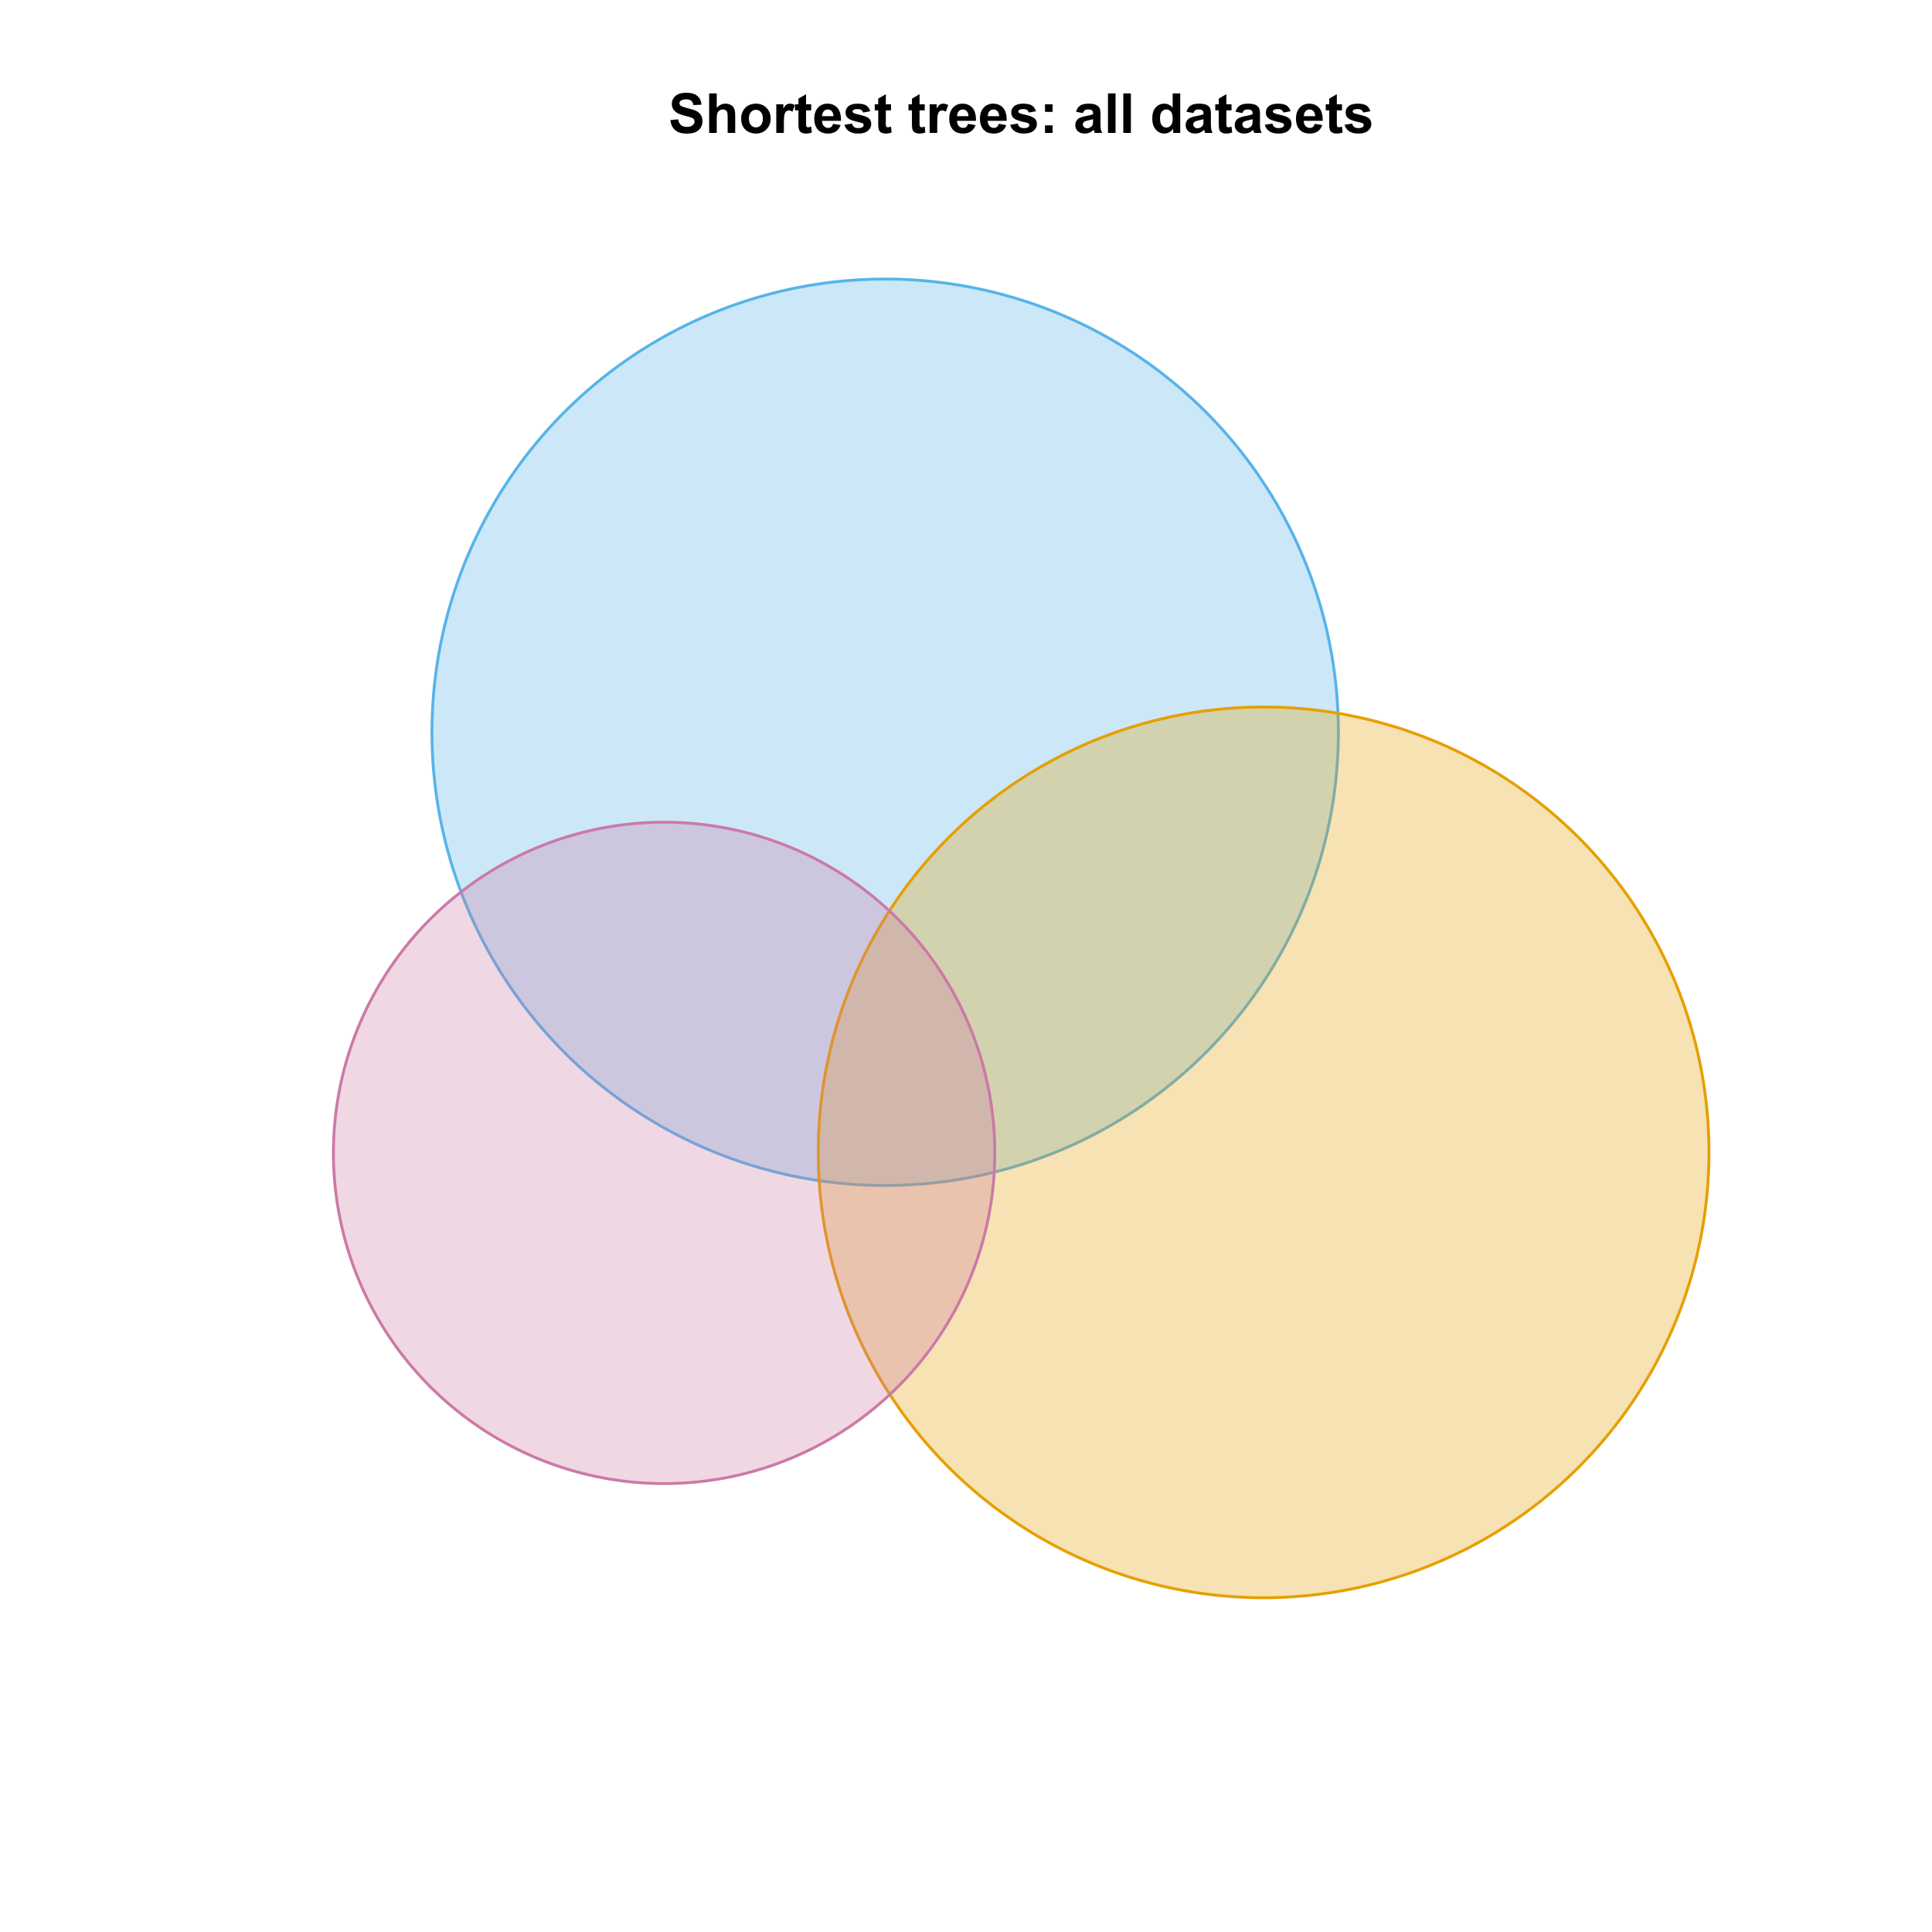<?xml version="1.0" encoding="UTF-8"?>
<svg xmlns="http://www.w3.org/2000/svg" xmlns:xlink="http://www.w3.org/1999/xlink" width="504pt" height="504pt" viewBox="0 0 504 504" version="1.1">
<defs>
<g>
<symbol overflow="visible" id="glyph0-0">
<path style="stroke:none;" d="M 0.52 -3.355 L 2.547 -3.551 C 2.664 -2.871 2.91 -2.371 3.285 -2.051 C 3.656 -1.73 4.16 -1.57 4.797 -1.574 C 5.465 -1.57 5.969 -1.711 6.309 -2 C 6.648 -2.281 6.82 -2.613 6.82 -2.996 C 6.82 -3.234 6.746 -3.441 6.605 -3.617 C 6.457 -3.785 6.207 -3.934 5.855 -4.062 C 5.609 -4.145 5.055 -4.297 4.191 -4.516 C 3.07 -4.789 2.289 -5.129 1.844 -5.535 C 1.207 -6.098 0.891 -6.789 0.895 -7.609 C 0.891 -8.129 1.039 -8.617 1.34 -9.078 C 1.633 -9.531 2.062 -9.883 2.625 -10.125 C 3.184 -10.363 3.859 -10.48 4.656 -10.484 C 5.945 -10.48 6.918 -10.199 7.574 -9.633 C 8.227 -9.062 8.57 -8.305 8.605 -7.363 L 6.523 -7.27 C 6.43 -7.797 6.238 -8.18 5.949 -8.414 C 5.652 -8.645 5.215 -8.758 4.633 -8.762 C 4.027 -8.758 3.555 -8.633 3.215 -8.387 C 2.992 -8.223 2.883 -8.012 2.883 -7.75 C 2.883 -7.504 2.984 -7.293 3.191 -7.121 C 3.453 -6.898 4.09 -6.672 5.105 -6.434 C 6.113 -6.191 6.863 -5.941 7.352 -5.691 C 7.832 -5.434 8.211 -5.086 8.488 -4.645 C 8.762 -4.199 8.898 -3.652 8.902 -3.004 C 8.898 -2.41 8.734 -1.855 8.41 -1.344 C 8.078 -0.824 7.613 -0.441 7.016 -0.191 C 6.414 0.059 5.668 0.18 4.773 0.184 C 3.469 0.18 2.469 -0.117 1.77 -0.719 C 1.07 -1.32 0.652 -2.199 0.52 -3.355 Z M 0.52 -3.355 "/>
</symbol>
<symbol overflow="visible" id="glyph0-1">
<path style="stroke:none;" d="M 3.004 -10.309 L 3.004 -6.52 C 3.637 -7.262 4.398 -7.633 5.289 -7.637 C 5.738 -7.633 6.148 -7.551 6.516 -7.383 C 6.883 -7.211 7.156 -6.992 7.344 -6.734 C 7.523 -6.469 7.652 -6.18 7.723 -5.863 C 7.789 -5.543 7.82 -5.047 7.824 -4.379 L 7.824 0 L 5.852 0 L 5.852 -3.945 C 5.848 -4.723 5.809 -5.219 5.738 -5.434 C 5.66 -5.641 5.527 -5.809 5.34 -5.938 C 5.145 -6.059 4.906 -6.121 4.625 -6.125 C 4.293 -6.121 4 -6.043 3.746 -5.883 C 3.484 -5.723 3.297 -5.48 3.18 -5.164 C 3.059 -4.84 3 -4.367 3.004 -3.742 L 3.004 0 L 1.027 0 L 1.027 -10.309 Z M 3.004 -10.309 "/>
</symbol>
<symbol overflow="visible" id="glyph0-2">
<path style="stroke:none;" d="M 0.578 -3.84 C 0.574 -4.492 0.734 -5.129 1.062 -5.742 C 1.383 -6.355 1.84 -6.824 2.434 -7.148 C 3.023 -7.473 3.688 -7.633 4.422 -7.637 C 5.551 -7.633 6.477 -7.266 7.199 -6.535 C 7.918 -5.797 8.277 -4.871 8.281 -3.754 C 8.277 -2.621 7.914 -1.684 7.188 -0.945 C 6.457 -0.203 5.539 0.164 4.438 0.168 C 3.75 0.164 3.098 0.012 2.477 -0.293 C 1.855 -0.602 1.383 -1.055 1.062 -1.652 C 0.734 -2.25 0.574 -2.977 0.578 -3.84 Z M 2.602 -3.734 C 2.602 -2.988 2.777 -2.422 3.129 -2.031 C 3.48 -1.637 3.914 -1.441 4.43 -1.441 C 4.945 -1.441 5.375 -1.637 5.727 -2.031 C 6.07 -2.422 6.246 -2.992 6.25 -3.746 C 6.246 -4.473 6.07 -5.035 5.727 -5.434 C 5.375 -5.824 4.945 -6.023 4.43 -6.027 C 3.914 -6.023 3.48 -5.824 3.129 -5.434 C 2.777 -5.035 2.602 -4.469 2.602 -3.734 Z M 2.602 -3.734 "/>
</symbol>
<symbol overflow="visible" id="glyph0-3">
<path style="stroke:none;" d="M 2.926 0 L 0.949 0 L 0.949 -7.469 L 2.785 -7.469 L 2.785 -6.406 C 3.094 -6.902 3.375 -7.234 3.629 -7.395 C 3.879 -7.555 4.164 -7.633 4.484 -7.637 C 4.93 -7.633 5.363 -7.508 5.785 -7.262 L 5.176 -5.539 C 4.84 -5.75 4.531 -5.859 4.246 -5.863 C 3.969 -5.859 3.734 -5.781 3.543 -5.633 C 3.348 -5.477 3.195 -5.203 3.09 -4.809 C 2.977 -4.406 2.922 -3.57 2.926 -2.305 Z M 2.926 0 "/>
</symbol>
<symbol overflow="visible" id="glyph0-4">
<path style="stroke:none;" d="M 4.457 -7.469 L 4.457 -5.891 L 3.109 -5.891 L 3.109 -2.883 C 3.105 -2.273 3.117 -1.918 3.145 -1.816 C 3.168 -1.715 3.227 -1.629 3.32 -1.566 C 3.41 -1.496 3.523 -1.465 3.656 -1.469 C 3.836 -1.465 4.098 -1.527 4.449 -1.66 L 4.621 -0.125 C 4.156 0.07 3.637 0.164 3.059 0.168 C 2.699 0.164 2.375 0.105 2.094 -0.012 C 1.805 -0.129 1.598 -0.281 1.465 -0.473 C 1.332 -0.66 1.238 -0.918 1.188 -1.246 C 1.145 -1.473 1.125 -1.938 1.125 -2.637 L 1.125 -5.891 L 0.219 -5.891 L 0.219 -7.469 L 1.125 -7.469 L 1.125 -8.949 L 3.109 -10.105 L 3.109 -7.469 Z M 4.457 -7.469 "/>
</symbol>
<symbol overflow="visible" id="glyph0-5">
<path style="stroke:none;" d="M 5.359 -2.375 L 7.328 -2.047 C 7.07 -1.32 6.668 -0.773 6.125 -0.398 C 5.578 -0.023 4.898 0.164 4.078 0.168 C 2.777 0.164 1.816 -0.258 1.195 -1.105 C 0.703 -1.781 0.457 -2.637 0.457 -3.676 C 0.457 -4.91 0.777 -5.883 1.426 -6.586 C 2.07 -7.285 2.891 -7.633 3.883 -7.637 C 4.988 -7.633 5.863 -7.266 6.508 -6.535 C 7.148 -5.797 7.457 -4.676 7.434 -3.164 L 2.48 -3.164 C 2.492 -2.578 2.652 -2.121 2.961 -1.797 C 3.262 -1.469 3.641 -1.305 4.098 -1.309 C 4.402 -1.305 4.664 -1.391 4.879 -1.559 C 5.086 -1.727 5.246 -1.996 5.359 -2.375 Z M 5.469 -4.375 C 5.453 -4.941 5.309 -5.375 5.027 -5.676 C 4.746 -5.973 4.402 -6.121 4 -6.125 C 3.566 -6.121 3.211 -5.965 2.934 -5.652 C 2.648 -5.336 2.508 -4.91 2.516 -4.375 Z M 5.469 -4.375 "/>
</symbol>
<symbol overflow="visible" id="glyph0-6">
<path style="stroke:none;" d="M 0.336 -2.129 L 2.32 -2.434 C 2.402 -2.043 2.57 -1.75 2.832 -1.555 C 3.086 -1.352 3.449 -1.254 3.918 -1.258 C 4.426 -1.254 4.809 -1.348 5.07 -1.539 C 5.238 -1.668 5.324 -1.844 5.328 -2.066 C 5.324 -2.215 5.277 -2.34 5.188 -2.441 C 5.086 -2.531 4.867 -2.617 4.527 -2.699 C 2.93 -3.047 1.918 -3.367 1.496 -3.664 C 0.902 -4.062 0.609 -4.625 0.613 -5.344 C 0.609 -5.988 0.863 -6.531 1.379 -6.973 C 1.887 -7.414 2.68 -7.633 3.754 -7.637 C 4.773 -7.633 5.531 -7.469 6.031 -7.137 C 6.523 -6.801 6.867 -6.309 7.059 -5.66 L 5.195 -5.316 C 5.113 -5.602 4.961 -5.824 4.742 -5.98 C 4.516 -6.133 4.199 -6.211 3.789 -6.215 C 3.266 -6.211 2.895 -6.137 2.672 -5.996 C 2.52 -5.891 2.441 -5.758 2.445 -5.598 C 2.441 -5.453 2.508 -5.336 2.645 -5.238 C 2.816 -5.105 3.434 -4.918 4.488 -4.684 C 5.539 -4.441 6.273 -4.148 6.695 -3.805 C 7.105 -3.449 7.312 -2.961 7.312 -2.336 C 7.312 -1.648 7.023 -1.059 6.453 -0.57 C 5.879 -0.078 5.035 0.164 3.918 0.168 C 2.898 0.164 2.094 -0.039 1.5 -0.449 C 0.906 -0.859 0.516 -1.418 0.336 -2.129 Z M 0.336 -2.129 "/>
</symbol>
<symbol overflow="visible" id="glyph0-7">
<path style="stroke:none;" d=""/>
</symbol>
<symbol overflow="visible" id="glyph0-8">
<path style="stroke:none;" d="M 1.414 -5.492 L 1.414 -7.469 L 3.391 -7.469 L 3.391 -5.492 Z M 1.414 0 L 1.414 -1.977 L 3.391 -1.977 L 3.391 0 Z M 1.414 0 "/>
</symbol>
<symbol overflow="visible" id="glyph0-9">
<path style="stroke:none;" d="M 2.512 -5.188 L 0.719 -5.512 C 0.918 -6.23 1.266 -6.766 1.758 -7.113 C 2.25 -7.461 2.98 -7.633 3.953 -7.637 C 4.832 -7.633 5.488 -7.531 5.918 -7.324 C 6.348 -7.113 6.648 -6.848 6.828 -6.527 C 7 -6.207 7.09 -5.617 7.094 -4.762 L 7.074 -2.453 C 7.07 -1.793 7.102 -1.309 7.168 -1 C 7.227 -0.688 7.348 -0.355 7.523 0 L 5.57 0 C 5.516 -0.129 5.453 -0.32 5.379 -0.582 C 5.344 -0.695 5.32 -0.773 5.309 -0.816 C 4.969 -0.484 4.605 -0.238 4.223 -0.078 C 3.836 0.086 3.426 0.164 2.996 0.168 C 2.223 0.164 1.617 -0.043 1.176 -0.457 C 0.73 -0.871 0.508 -1.398 0.512 -2.039 C 0.508 -2.461 0.609 -2.836 0.812 -3.168 C 1.012 -3.496 1.293 -3.75 1.66 -3.926 C 2.02 -4.102 2.547 -4.254 3.234 -4.387 C 4.156 -4.559 4.793 -4.719 5.152 -4.871 L 5.152 -5.07 C 5.148 -5.445 5.055 -5.719 4.871 -5.883 C 4.68 -6.043 4.328 -6.121 3.812 -6.125 C 3.457 -6.121 3.184 -6.055 2.988 -5.918 C 2.789 -5.777 2.629 -5.531 2.512 -5.188 Z M 5.152 -3.586 C 4.895 -3.5 4.496 -3.398 3.949 -3.285 C 3.402 -3.164 3.043 -3.047 2.875 -2.938 C 2.613 -2.75 2.484 -2.52 2.488 -2.242 C 2.484 -1.965 2.586 -1.727 2.797 -1.523 C 3 -1.32 3.266 -1.219 3.586 -1.223 C 3.941 -1.219 4.281 -1.336 4.605 -1.574 C 4.844 -1.75 5 -1.969 5.078 -2.23 C 5.125 -2.395 5.148 -2.715 5.152 -3.191 Z M 5.152 -3.586 "/>
</symbol>
<symbol overflow="visible" id="glyph0-10">
<path style="stroke:none;" d="M 1.035 0 L 1.035 -10.309 L 3.008 -10.309 L 3.008 0 Z M 1.035 0 "/>
</symbol>
<symbol overflow="visible" id="glyph0-11">
<path style="stroke:none;" d="M 7.883 0 L 6.047 0 L 6.047 -1.098 C 5.742 -0.668 5.379 -0.352 4.965 -0.145 C 4.547 0.062 4.129 0.164 3.711 0.168 C 2.852 0.164 2.117 -0.18 1.508 -0.867 C 0.891 -1.559 0.586 -2.523 0.59 -3.762 C 0.586 -5.027 0.883 -5.988 1.48 -6.648 C 2.074 -7.305 2.828 -7.633 3.742 -7.637 C 4.574 -7.633 5.297 -7.285 5.906 -6.594 L 5.906 -10.309 L 7.883 -10.309 Z M 2.609 -3.895 C 2.605 -3.094 2.715 -2.516 2.938 -2.164 C 3.254 -1.645 3.699 -1.387 4.273 -1.391 C 4.727 -1.387 5.113 -1.582 5.434 -1.969 C 5.75 -2.355 5.91 -2.934 5.914 -3.707 C 5.91 -4.562 5.758 -5.18 5.449 -5.559 C 5.137 -5.934 4.738 -6.121 4.262 -6.125 C 3.789 -6.121 3.398 -5.938 3.082 -5.566 C 2.766 -5.191 2.605 -4.633 2.609 -3.895 Z M 2.609 -3.895 "/>
</symbol>
</g>
<clipPath id="clip1">
  <path d="M 59.039 59.039 L 474.758 59.039 L 474.758 431.559 L 59.039 431.559 Z M 59.039 59.039 "/>
</clipPath>
</defs>
<g id="surface611">
<rect x="0" y="0" width="504" height="504" style="fill:rgb(100%,100%,100%);fill-opacity:1;stroke:none;"/>
<g clip-path="url(#clip1)" clip-rule="nonzero">
<path style="fill-rule:nonzero;fill:rgb(33.725%,70.588%,91.373%);fill-opacity:0.298;stroke-width:0.75;stroke-linecap:round;stroke-linejoin:round;stroke:rgb(33.725%,70.588%,91.373%);stroke-opacity:1;stroke-miterlimit:10;" d="M 349.137 190.301 L 349.129 189.574 L 349.117 188.852 L 349.102 188.125 L 349.082 187.398 L 349.059 186.676 L 349.031 185.949 L 348.996 185.227 L 348.957 184.5 L 348.914 183.777 L 348.871 183.051 L 348.762 181.605 L 348.703 180.883 L 348.57 179.438 L 348.496 178.715 L 348.418 177.996 L 348.336 177.273 L 348.25 176.555 L 348.16 175.836 L 348.062 175.113 L 347.965 174.395 L 347.859 173.68 L 347.75 172.961 L 347.637 172.246 L 347.52 171.527 L 347.398 170.812 L 347.273 170.098 L 347.141 169.387 L 347.008 168.672 L 346.867 167.961 L 346.723 167.25 L 346.574 166.539 L 346.422 165.832 L 346.266 165.121 L 346.105 164.414 L 345.938 163.707 L 345.77 163.004 L 345.418 161.598 L 345.234 160.895 L 345.047 160.191 L 344.855 159.492 L 344.66 158.797 L 344.461 158.098 L 344.258 157.402 L 343.836 156.012 L 343.398 154.629 L 343.172 153.941 L 342.941 153.254 L 342.707 152.566 L 342.469 151.879 L 342.227 151.195 L 341.98 150.516 L 341.73 149.832 L 341.477 149.156 L 341.215 148.477 L 340.953 147.801 L 340.688 147.125 L 340.141 145.781 L 339.859 145.113 L 339.574 144.445 L 339.289 143.781 L 338.996 143.117 L 338.699 142.453 L 338.398 141.793 L 338.094 141.133 L 337.789 140.477 L 337.477 139.824 L 337.16 139.172 L 336.84 138.52 L 336.516 137.871 L 336.188 137.223 L 335.855 136.578 L 335.52 135.934 L 335.18 135.293 L 334.836 134.656 L 334.488 134.02 L 334.137 133.387 L 333.781 132.754 L 333.418 132.121 L 333.055 131.496 L 332.688 130.867 L 331.945 129.625 L 331.566 129.004 L 331.184 128.391 L 330.797 127.773 L 330.406 127.164 L 330.012 126.555 L 329.215 125.344 L 328.809 124.742 L 328.398 124.141 L 327.988 123.543 L 327.574 122.949 L 326.73 121.77 L 326.305 121.184 L 325.871 120.598 L 325.438 120.016 L 325 119.438 L 324.117 118.289 L 323.668 117.719 L 322.762 116.586 L 322.301 116.023 L 321.84 115.465 L 321.375 114.91 L 320.906 114.355 L 320.434 113.805 L 319.48 112.711 L 318.996 112.168 L 318.512 111.629 L 318.023 111.094 L 317.531 110.562 L 317.035 110.031 L 316.539 109.504 L 316.035 108.98 L 315.531 108.461 L 315.023 107.941 L 314.512 107.426 L 313.996 106.918 L 313.48 106.406 L 312.957 105.902 L 312.434 105.402 L 311.906 104.902 L 311.379 104.406 L 310.844 103.914 L 310.309 103.426 L 309.77 102.941 L 309.227 102.457 L 308.684 101.98 L 308.133 101.504 L 307.582 101.031 L 307.031 100.562 L 306.473 100.098 L 305.914 99.637 L 305.352 99.176 L 304.789 98.723 L 304.219 98.27 L 303.648 97.824 L 303.074 97.379 L 302.5 96.938 L 301.922 96.5 L 301.34 96.066 L 300.168 95.207 L 299.578 94.785 L 298.988 94.367 L 298.395 93.949 L 297.199 93.129 L 296.594 92.727 L 295.992 92.324 L 295.383 91.926 L 294.773 91.531 L 294.164 91.141 L 293.551 90.758 L 292.934 90.375 L 292.312 89.996 L 291.691 89.621 L 291.07 89.25 L 290.445 88.883 L 289.816 88.52 L 289.188 88.16 L 288.555 87.805 L 287.918 87.453 L 287.281 87.105 L 286.645 86.762 L 286.004 86.422 L 285.359 86.082 L 284.715 85.75 L 284.066 85.422 L 283.418 85.098 L 282.77 84.781 L 282.117 84.465 L 281.461 84.152 L 280.805 83.844 L 280.145 83.539 L 279.484 83.238 L 278.824 82.941 L 278.16 82.652 L 277.492 82.363 L 276.824 82.078 L 276.156 81.801 L 275.484 81.523 L 274.812 81.254 L 274.137 80.984 L 273.461 80.723 L 272.785 80.465 L 272.105 80.207 L 271.426 79.957 L 270.742 79.711 L 270.059 79.469 L 269.371 79.23 L 268.688 78.996 L 267.996 78.766 L 267.309 78.543 L 266.617 78.32 L 265.926 78.102 L 265.23 77.891 L 263.84 77.477 L 263.145 77.277 L 262.445 77.082 L 261.746 76.891 L 261.043 76.703 L 260.344 76.523 L 259.641 76.344 L 258.934 76.168 L 258.23 76 L 257.523 75.832 L 256.816 75.672 L 256.109 75.516 L 255.398 75.363 L 254.688 75.215 L 253.977 75.07 L 253.266 74.934 L 252.551 74.797 L 251.84 74.668 L 251.125 74.539 L 250.41 74.418 L 249.695 74.301 L 248.977 74.188 L 248.262 74.078 L 246.824 73.875 L 246.105 73.781 L 245.383 73.688 L 244.664 73.602 L 243.945 73.52 L 243.223 73.441 L 241.777 73.301 L 241.055 73.234 L 240.332 73.176 L 239.609 73.121 L 238.887 73.07 L 238.164 73.023 L 237.438 72.98 L 236.715 72.941 L 235.988 72.91 L 235.266 72.879 L 234.539 72.855 L 233.812 72.836 L 233.09 72.82 L 232.363 72.809 L 231.637 72.801 L 230.188 72.801 L 229.461 72.809 L 228.738 72.82 L 228.012 72.836 L 227.285 72.855 L 226.562 72.879 L 225.836 72.91 L 225.113 72.941 L 224.387 72.98 L 223.664 73.023 L 222.938 73.07 L 222.215 73.121 L 221.492 73.176 L 220.77 73.234 L 220.047 73.301 L 218.602 73.441 L 217.883 73.52 L 217.16 73.602 L 216.441 73.688 L 215.723 73.781 L 215 73.875 L 214.281 73.977 L 213.566 74.078 L 212.848 74.188 L 212.133 74.301 L 211.414 74.418 L 210.699 74.539 L 209.984 74.668 L 209.273 74.797 L 208.559 74.934 L 207.848 75.07 L 207.137 75.215 L 206.426 75.363 L 205.719 75.516 L 205.008 75.672 L 204.301 75.832 L 203.594 76 L 202.891 76.168 L 202.188 76.344 L 200.781 76.703 L 200.078 76.891 L 199.379 77.082 L 198.684 77.277 L 197.984 77.477 L 196.594 77.891 L 195.898 78.102 L 195.207 78.32 L 194.516 78.543 L 193.828 78.766 L 193.141 78.996 L 192.453 79.23 L 191.766 79.469 L 191.082 79.711 L 190.402 79.957 L 189.719 80.207 L 189.043 80.465 L 188.363 80.723 L 187.688 80.984 L 187.012 81.254 L 186.34 81.523 L 185.668 81.801 L 185 82.078 L 184.332 82.363 L 183.004 82.941 L 182.34 83.238 L 181.68 83.539 L 181.02 83.844 L 180.363 84.152 L 179.711 84.465 L 178.406 85.098 L 177.758 85.422 L 177.109 85.75 L 176.465 86.082 L 175.82 86.422 L 175.18 86.762 L 174.543 87.105 L 173.906 87.453 L 173.273 87.805 L 172.641 88.16 L 172.008 88.52 L 171.383 88.883 L 170.754 89.25 L 170.133 89.621 L 169.512 89.996 L 168.891 90.375 L 168.277 90.758 L 167.66 91.141 L 167.051 91.531 L 166.441 91.926 L 165.836 92.324 L 165.23 92.727 L 164.629 93.129 L 164.027 93.539 L 163.43 93.949 L 162.836 94.367 L 162.246 94.785 L 161.656 95.207 L 160.484 96.066 L 159.902 96.5 L 159.324 96.938 L 158.75 97.379 L 158.176 97.824 L 157.605 98.27 L 156.473 99.176 L 155.91 99.637 L 155.352 100.098 L 154.797 100.562 L 154.242 101.031 L 153.691 101.504 L 152.598 102.457 L 152.055 102.941 L 151.516 103.426 L 150.98 103.914 L 150.449 104.406 L 149.918 104.902 L 149.391 105.402 L 148.867 105.902 L 148.348 106.406 L 147.828 106.918 L 147.312 107.426 L 146.805 107.941 L 146.293 108.461 L 145.789 108.98 L 145.289 109.504 L 144.789 110.031 L 144.293 110.562 L 143.801 111.094 L 143.312 111.629 L 142.828 112.168 L 142.344 112.711 L 141.391 113.805 L 140.918 114.355 L 140.449 114.91 L 139.984 115.465 L 139.523 116.023 L 139.062 116.586 L 138.156 117.719 L 137.711 118.289 L 137.266 118.863 L 136.824 119.438 L 136.387 120.016 L 135.953 120.598 L 135.094 121.77 L 134.672 122.359 L 134.254 122.949 L 133.836 123.543 L 133.426 124.141 L 133.016 124.742 L 132.613 125.344 L 132.211 125.949 L 131.812 126.555 L 131.418 127.164 L 131.027 127.773 L 130.645 128.391 L 130.262 129.004 L 129.883 129.625 L 129.508 130.246 L 129.137 130.867 L 128.77 131.496 L 128.406 132.121 L 128.047 132.754 L 127.691 133.387 L 127.34 134.02 L 126.992 134.656 L 126.648 135.293 L 126.309 135.934 L 125.969 136.578 L 125.637 137.223 L 125.309 137.871 L 124.984 138.52 L 124.664 139.172 L 124.039 140.477 L 123.73 141.133 L 123.426 141.793 L 123.125 142.453 L 122.828 143.117 L 122.25 144.445 L 121.965 145.113 L 121.688 145.781 L 121.41 146.453 L 121.141 147.125 L 120.871 147.801 L 120.609 148.477 L 120.352 149.156 L 120.094 149.832 L 119.844 150.516 L 119.598 151.195 L 119.355 151.879 L 119.117 152.566 L 118.883 153.254 L 118.652 153.941 L 118.43 154.629 L 118.207 155.32 L 117.988 156.012 L 117.777 156.707 L 117.363 158.098 L 117.164 158.797 L 116.969 159.492 L 116.777 160.191 L 116.59 160.895 L 116.406 161.598 L 116.055 163.004 L 115.887 163.707 L 115.719 164.414 L 115.559 165.121 L 115.402 165.832 L 115.25 166.539 L 115.102 167.25 L 114.957 167.961 L 114.82 168.672 L 114.684 169.387 L 114.555 170.098 L 114.426 170.812 L 114.305 171.527 L 114.188 172.246 L 114.074 172.961 L 113.965 173.68 L 113.863 174.395 L 113.762 175.113 L 113.668 175.836 L 113.574 176.555 L 113.488 177.273 L 113.406 177.996 L 113.328 178.715 L 113.188 180.16 L 113.121 180.883 L 113.062 181.605 L 113.008 182.328 L 112.957 183.051 L 112.91 183.777 L 112.867 184.5 L 112.828 185.227 L 112.797 185.949 L 112.766 186.676 L 112.742 187.398 L 112.723 188.125 L 112.707 188.852 L 112.695 189.574 L 112.688 190.301 L 112.688 191.75 L 112.695 192.477 L 112.707 193.203 L 112.723 193.926 L 112.742 194.652 L 112.766 195.379 L 112.797 196.102 L 112.828 196.828 L 112.867 197.551 L 112.91 198.277 L 112.957 199 L 113.008 199.723 L 113.062 200.445 L 113.121 201.168 L 113.188 201.891 L 113.328 203.336 L 113.406 204.059 L 113.488 204.777 L 113.574 205.496 L 113.668 206.219 L 113.762 206.938 L 113.965 208.375 L 114.074 209.09 L 114.188 209.809 L 114.305 210.523 L 114.426 211.238 L 114.555 211.953 L 114.684 212.664 L 114.82 213.379 L 114.957 214.09 L 115.102 214.801 L 115.25 215.512 L 115.402 216.223 L 115.559 216.93 L 115.719 217.637 L 115.887 218.344 L 116.055 219.047 L 116.23 219.754 L 116.406 220.457 L 116.59 221.156 L 116.777 221.859 L 116.969 222.559 L 117.164 223.258 L 117.363 223.953 L 117.777 225.344 L 117.988 226.039 L 118.207 226.73 L 118.43 227.422 L 118.652 228.109 L 118.883 228.801 L 119.117 229.484 L 119.355 230.172 L 119.598 230.855 L 119.844 231.539 L 120.094 232.219 L 120.352 232.898 L 120.609 233.574 L 120.871 234.25 L 121.141 234.926 L 121.41 235.598 L 121.688 236.27 L 121.965 236.938 L 122.25 237.605 L 122.539 238.273 L 122.828 238.938 L 123.125 239.598 L 123.426 240.258 L 123.73 240.918 L 124.039 241.574 L 124.352 242.23 L 124.664 242.883 L 124.984 243.531 L 125.309 244.18 L 125.637 244.828 L 125.969 245.473 L 126.309 246.117 L 126.648 246.758 L 126.992 247.395 L 127.34 248.031 L 127.691 248.668 L 128.047 249.301 L 128.406 249.93 L 128.77 250.559 L 129.137 251.184 L 129.508 251.805 L 129.883 252.426 L 130.262 253.047 L 130.645 253.664 L 131.027 254.277 L 131.418 254.887 L 131.812 255.496 L 132.211 256.105 L 132.613 256.707 L 133.016 257.312 L 133.836 258.508 L 134.254 259.102 L 134.672 259.691 L 135.094 260.281 L 135.953 261.453 L 136.387 262.035 L 136.824 262.613 L 137.266 263.188 L 137.711 263.762 L 138.156 264.332 L 138.609 264.902 L 139.062 265.465 L 139.523 266.027 L 139.984 266.586 L 140.449 267.145 L 140.918 267.695 L 141.391 268.246 L 141.867 268.797 L 142.344 269.34 L 142.828 269.883 L 143.312 270.422 L 143.801 270.957 L 144.293 271.492 L 144.789 272.02 L 145.289 272.547 L 145.789 273.07 L 146.293 273.594 L 146.805 274.109 L 147.312 274.625 L 147.828 275.137 L 148.348 275.645 L 148.867 276.148 L 149.391 276.652 L 149.918 277.148 L 150.449 277.645 L 150.98 278.137 L 151.516 278.625 L 152.055 279.109 L 152.598 279.594 L 153.691 280.547 L 154.242 281.02 L 154.797 281.488 L 155.352 281.953 L 155.91 282.414 L 156.473 282.875 L 157.605 283.781 L 158.176 284.23 L 159.324 285.113 L 159.902 285.551 L 160.484 285.984 L 161.07 286.418 L 161.656 286.844 L 162.836 287.688 L 163.43 288.102 L 164.027 288.516 L 165.23 289.328 L 166.441 290.125 L 167.051 290.52 L 167.66 290.91 L 168.277 291.297 L 168.891 291.68 L 169.512 292.059 L 170.754 292.801 L 171.383 293.168 L 172.008 293.535 L 172.641 293.895 L 173.273 294.25 L 173.906 294.602 L 174.543 294.949 L 175.18 295.293 L 175.82 295.633 L 176.465 295.969 L 177.109 296.301 L 177.758 296.629 L 178.406 296.953 L 179.059 297.273 L 179.711 297.59 L 180.363 297.902 L 181.02 298.211 L 182.34 298.812 L 183.004 299.109 L 183.668 299.402 L 184.332 299.688 L 185 299.973 L 185.668 300.254 L 187.012 300.801 L 187.688 301.066 L 188.363 301.328 L 189.043 301.59 L 189.719 301.844 L 190.402 302.094 L 191.082 302.34 L 191.766 302.582 L 192.453 302.82 L 193.141 303.055 L 193.828 303.285 L 194.516 303.512 L 195.898 303.949 L 197.289 304.371 L 197.984 304.574 L 198.684 304.773 L 199.379 304.969 L 200.078 305.16 L 200.781 305.348 L 201.484 305.531 L 202.891 305.883 L 203.594 306.051 L 204.301 306.219 L 205.008 306.379 L 205.719 306.535 L 206.426 306.688 L 207.137 306.836 L 207.848 306.98 L 208.559 307.121 L 209.273 307.254 L 209.984 307.387 L 210.699 307.512 L 211.414 307.633 L 212.133 307.75 L 212.848 307.863 L 213.566 307.973 L 214.281 308.078 L 215 308.176 L 215.723 308.273 L 216.441 308.363 L 217.16 308.449 L 217.883 308.531 L 218.602 308.609 L 219.324 308.684 L 220.77 308.816 L 221.492 308.875 L 222.938 308.984 L 223.664 309.031 L 224.387 309.07 L 225.113 309.109 L 225.836 309.145 L 226.562 309.172 L 227.285 309.195 L 228.012 309.215 L 228.738 309.23 L 229.461 309.242 L 230.188 309.25 L 231.637 309.25 L 232.363 309.242 L 233.09 309.23 L 233.812 309.215 L 234.539 309.195 L 235.266 309.172 L 235.988 309.145 L 236.715 309.109 L 237.438 309.07 L 238.164 309.031 L 238.887 308.984 L 240.332 308.875 L 241.055 308.816 L 242.5 308.684 L 243.223 308.609 L 243.945 308.531 L 244.664 308.449 L 245.383 308.363 L 246.105 308.273 L 247.543 308.078 L 248.262 307.973 L 248.977 307.863 L 249.695 307.75 L 250.41 307.633 L 251.125 307.512 L 251.84 307.387 L 252.551 307.254 L 253.266 307.121 L 253.977 306.98 L 254.688 306.836 L 255.398 306.688 L 256.109 306.535 L 256.816 306.379 L 257.523 306.219 L 258.23 306.051 L 258.934 305.883 L 259.641 305.707 L 260.344 305.531 L 261.043 305.348 L 261.746 305.16 L 262.445 304.969 L 263.145 304.773 L 263.84 304.574 L 264.535 304.371 L 265.926 303.949 L 267.309 303.512 L 267.996 303.285 L 268.688 303.055 L 269.371 302.82 L 270.059 302.582 L 270.742 302.34 L 271.426 302.094 L 272.105 301.844 L 272.785 301.59 L 274.137 301.066 L 274.812 300.801 L 276.156 300.254 L 276.824 299.973 L 278.16 299.402 L 278.824 299.109 L 279.484 298.812 L 280.805 298.211 L 281.461 297.902 L 282.117 297.59 L 282.77 297.273 L 283.418 296.953 L 284.066 296.629 L 284.715 296.301 L 285.359 295.969 L 286.004 295.633 L 286.645 295.293 L 287.281 294.949 L 287.918 294.602 L 288.555 294.25 L 289.188 293.895 L 289.816 293.535 L 290.445 293.168 L 291.07 292.801 L 292.312 292.059 L 292.934 291.68 L 293.551 291.297 L 294.164 290.91 L 294.773 290.52 L 295.383 290.125 L 295.992 289.727 L 296.594 289.328 L 297.199 288.922 L 297.797 288.516 L 298.395 288.102 L 298.988 287.688 L 300.168 286.844 L 300.754 286.418 L 301.34 285.984 L 301.922 285.551 L 302.5 285.113 L 303.648 284.23 L 304.219 283.781 L 304.789 283.328 L 305.352 282.875 L 305.914 282.414 L 306.473 281.953 L 307.031 281.488 L 307.582 281.02 L 308.133 280.547 L 308.684 280.07 L 309.227 279.594 L 309.77 279.109 L 310.309 278.625 L 310.844 278.137 L 311.379 277.645 L 312.434 276.652 L 313.48 275.645 L 313.996 275.137 L 314.512 274.625 L 315.023 274.109 L 315.531 273.594 L 316.539 272.547 L 317.531 271.492 L 318.023 270.957 L 318.512 270.422 L 318.996 269.883 L 319.48 269.34 L 319.957 268.797 L 320.434 268.246 L 320.906 267.695 L 321.375 267.145 L 321.84 266.586 L 322.301 266.027 L 322.762 265.465 L 323.215 264.902 L 323.668 264.332 L 324.117 263.762 L 325 262.613 L 325.438 262.035 L 325.871 261.453 L 326.305 260.867 L 326.73 260.281 L 327.574 259.102 L 327.988 258.508 L 328.809 257.312 L 329.215 256.707 L 329.613 256.105 L 330.012 255.496 L 330.406 254.887 L 330.797 254.277 L 331.184 253.664 L 331.566 253.047 L 331.945 252.426 L 332.688 251.184 L 333.055 250.559 L 333.781 249.301 L 334.137 248.668 L 334.488 248.031 L 334.836 247.395 L 335.18 246.758 L 335.52 246.117 L 335.855 245.473 L 336.188 244.828 L 336.516 244.18 L 336.84 243.531 L 337.16 242.883 L 337.477 242.23 L 337.789 241.574 L 338.094 240.918 L 338.398 240.258 L 338.699 239.598 L 338.996 238.938 L 339.289 238.273 L 339.859 236.938 L 340.141 236.27 L 340.688 234.926 L 340.953 234.25 L 341.477 232.898 L 341.73 232.219 L 341.98 231.539 L 342.227 230.855 L 342.469 230.172 L 342.707 229.484 L 342.941 228.801 L 343.172 228.109 L 343.398 227.422 L 343.836 226.039 L 344.258 224.648 L 344.461 223.953 L 344.66 223.258 L 344.855 222.559 L 345.047 221.859 L 345.234 221.156 L 345.418 220.457 L 345.594 219.754 L 345.77 219.047 L 345.938 218.344 L 346.105 217.637 L 346.266 216.93 L 346.422 216.223 L 346.574 215.512 L 346.723 214.801 L 346.867 214.09 L 347.008 213.379 L 347.141 212.664 L 347.273 211.953 L 347.398 211.238 L 347.52 210.523 L 347.637 209.809 L 347.75 209.09 L 347.859 208.375 L 347.965 207.656 L 348.16 206.219 L 348.25 205.496 L 348.336 204.777 L 348.418 204.059 L 348.496 203.336 L 348.57 202.613 L 348.703 201.168 L 348.762 200.445 L 348.871 199 L 348.914 198.277 L 348.957 197.551 L 348.996 196.828 L 349.031 196.102 L 349.059 195.379 L 349.082 194.652 L 349.102 193.926 L 349.117 193.203 L 349.129 192.477 L 349.137 191.75 L 349.137 191.027 Z M 349.137 190.301 "/>
<path style="fill-rule:nonzero;fill:rgb(90.196%,62.353%,0%);fill-opacity:0.298;stroke-width:0.75;stroke-linecap:round;stroke-linejoin:round;stroke:rgb(90.196%,62.353%,0%);stroke-opacity:1;stroke-miterlimit:10;" d="M 445.816 299.91 L 445.809 299.195 L 445.797 298.484 L 445.781 297.77 L 445.762 297.059 L 445.738 296.344 L 445.711 295.633 L 445.68 294.922 L 445.641 294.207 L 445.555 292.785 L 445.504 292.074 L 445.449 291.363 L 445.391 290.652 L 445.324 289.945 L 445.258 289.234 L 445.188 288.523 L 445.109 287.816 L 445.027 287.109 L 444.945 286.398 L 444.855 285.691 L 444.762 284.984 L 444.664 284.281 L 444.559 283.574 L 444.453 282.871 L 444.344 282.164 L 444.109 280.758 L 443.984 280.059 L 443.855 279.355 L 443.723 278.656 L 443.586 277.957 L 443.445 277.258 L 443.301 276.559 L 442.996 275.168 L 442.676 273.777 L 442.508 273.086 L 442.336 272.391 L 442.16 271.703 L 441.98 271.012 L 441.797 270.324 L 441.609 269.637 L 441.418 268.949 L 441.223 268.262 L 440.816 266.895 L 440.395 265.535 L 440.176 264.855 L 439.953 264.18 L 439.5 262.828 L 439.266 262.152 L 439.027 261.48 L 438.785 260.812 L 438.539 260.141 L 438.289 259.477 L 438.031 258.809 L 437.773 258.145 L 437.512 257.48 L 437.246 256.82 L 436.973 256.16 L 436.699 255.504 L 436.422 254.848 L 436.137 254.195 L 435.852 253.539 L 435.266 252.242 L 434.965 251.594 L 434.664 250.949 L 434.355 250.305 L 434.047 249.664 L 433.73 249.023 L 433.414 248.387 L 433.09 247.75 L 432.766 247.117 L 432.434 246.484 L 432.102 245.855 L 431.762 245.227 L 431.074 243.977 L 430.727 243.355 L 430.016 242.121 L 429.289 240.895 L 428.922 240.285 L 428.547 239.676 L 428.172 239.07 L 427.793 238.465 L 427.41 237.863 L 427.023 237.266 L 426.633 236.668 L 426.238 236.074 L 425.84 235.484 L 425.438 234.895 L 425.035 234.309 L 424.215 233.145 L 423.797 232.562 L 423.379 231.988 L 422.953 231.414 L 422.527 230.844 L 422.098 230.273 L 421.664 229.707 L 420.789 228.582 L 419.898 227.473 L 419.445 226.918 L 418.992 226.367 L 418.535 225.82 L 418.074 225.277 L 417.145 224.199 L 416.199 223.129 L 415.723 222.602 L 415.242 222.074 L 414.758 221.551 L 414.27 221.027 L 413.781 220.512 L 413.289 219.996 L 412.793 219.484 L 412.293 218.977 L 411.789 218.469 L 411.285 217.969 L 410.777 217.469 L 410.266 216.973 L 409.75 216.48 L 409.23 215.988 L 408.711 215.504 L 408.188 215.02 L 407.66 214.539 L 406.598 213.586 L 406.062 213.117 L 405.523 212.648 L 404.984 212.188 L 404.438 211.727 L 403.344 210.812 L 402.789 210.363 L 402.234 209.918 L 401.676 209.473 L 401.117 209.031 L 400.551 208.594 L 399.988 208.16 L 399.418 207.73 L 398.848 207.305 L 398.273 206.883 L 397.117 206.047 L 395.953 205.227 L 395.363 204.82 L 394.777 204.422 L 394.184 204.023 L 393.59 203.629 L 392.996 203.238 L 392.395 202.852 L 391.191 202.086 L 390.586 201.711 L 389.977 201.34 L 389.367 200.973 L 388.754 200.605 L 388.141 200.246 L 387.523 199.891 L 386.902 199.535 L 385.66 198.84 L 385.031 198.5 L 384.406 198.16 L 383.777 197.828 L 383.145 197.496 L 382.512 197.172 L 381.875 196.848 L 381.238 196.527 L 379.957 195.902 L 378.668 195.293 L 377.371 194.699 L 376.066 194.121 L 375.414 193.84 L 374.758 193.562 L 374.098 193.285 L 373.441 193.016 L 372.777 192.75 L 372.117 192.484 L 371.453 192.227 L 370.785 191.973 L 370.117 191.723 L 369.449 191.477 L 368.777 191.234 L 368.105 190.996 L 367.434 190.762 L 366.758 190.531 L 366.082 190.305 L 365.406 190.086 L 364.727 189.867 L 364.047 189.656 L 363.363 189.445 L 361.996 189.039 L 361.312 188.844 L 360.625 188.652 L 359.938 188.465 L 359.25 188.281 L 358.559 188.102 L 357.867 187.926 L 357.176 187.754 L 356.484 187.586 L 355.094 187.266 L 353.703 186.961 L 353.004 186.816 L 352.305 186.676 L 351.605 186.539 L 350.906 186.406 L 350.203 186.277 L 349.5 186.152 L 348.094 185.918 L 346.688 185.699 L 345.98 185.598 L 345.273 185.5 L 344.566 185.406 L 343.859 185.316 L 343.152 185.23 L 342.445 185.152 L 341.734 185.074 L 341.027 185.004 L 340.316 184.934 L 339.605 184.871 L 338.898 184.812 L 338.188 184.758 L 337.477 184.707 L 336.762 184.66 L 335.34 184.582 L 334.629 184.551 L 333.914 184.52 L 333.203 184.496 L 332.492 184.477 L 331.777 184.461 L 331.066 184.453 L 330.352 184.445 L 329.641 184.441 L 328.926 184.445 L 328.215 184.453 L 327.5 184.461 L 326.789 184.477 L 326.074 184.496 L 325.363 184.52 L 324.652 184.551 L 323.938 184.582 L 322.516 184.66 L 321.805 184.707 L 321.094 184.758 L 320.383 184.812 L 319.672 184.871 L 318.961 184.934 L 318.25 185.004 L 317.543 185.074 L 316.832 185.152 L 316.125 185.23 L 315.418 185.316 L 314.711 185.406 L 314.004 185.5 L 313.297 185.598 L 312.594 185.699 L 311.887 185.809 L 311.184 185.918 L 309.777 186.152 L 309.074 186.277 L 308.375 186.406 L 307.672 186.539 L 306.973 186.676 L 306.273 186.816 L 305.578 186.961 L 304.879 187.113 L 304.184 187.266 L 303.488 187.426 L 302.797 187.586 L 302.102 187.754 L 301.41 187.926 L 300.719 188.102 L 300.031 188.281 L 299.34 188.465 L 298.652 188.652 L 297.965 188.844 L 297.281 189.039 L 295.914 189.445 L 295.234 189.656 L 294.551 189.867 L 293.875 190.086 L 293.195 190.305 L 292.52 190.531 L 291.844 190.762 L 291.172 190.996 L 290.5 191.234 L 289.828 191.477 L 289.16 191.723 L 288.492 191.973 L 287.828 192.227 L 287.164 192.484 L 286.5 192.75 L 285.84 193.016 L 285.18 193.285 L 283.867 193.84 L 283.211 194.121 L 281.906 194.699 L 281.258 194.996 L 280.613 195.293 L 279.965 195.598 L 279.324 195.902 L 278.68 196.215 L 278.043 196.527 L 277.402 196.848 L 276.77 197.172 L 276.133 197.496 L 275.504 197.828 L 274.871 198.16 L 273.621 198.84 L 272.996 199.188 L 272.375 199.535 L 271.754 199.891 L 271.141 200.246 L 270.523 200.605 L 269.91 200.973 L 269.301 201.34 L 268.691 201.711 L 268.086 202.086 L 266.883 202.852 L 266.285 203.238 L 265.688 203.629 L 265.094 204.023 L 263.914 204.82 L 263.328 205.227 L 262.742 205.637 L 262.16 206.047 L 261.004 206.883 L 260.434 207.305 L 259.859 207.73 L 259.293 208.16 L 258.727 208.594 L 258.164 209.031 L 257.602 209.473 L 257.043 209.918 L 256.488 210.363 L 255.938 210.812 L 255.387 211.27 L 254.84 211.727 L 253.754 212.648 L 253.215 213.117 L 252.68 213.586 L 251.617 214.539 L 251.09 215.02 L 250.566 215.504 L 250.047 215.988 L 249.016 216.973 L 248.504 217.469 L 247.488 218.469 L 246.984 218.977 L 246.488 219.484 L 245.992 219.996 L 245.496 220.512 L 245.008 221.027 L 244.52 221.551 L 244.035 222.074 L 243.555 222.602 L 243.078 223.129 L 242.605 223.664 L 242.137 224.199 L 241.668 224.738 L 241.203 225.277 L 240.742 225.82 L 240.285 226.367 L 239.832 226.918 L 238.934 228.027 L 238.492 228.582 L 238.051 229.145 L 237.613 229.707 L 237.18 230.273 L 236.75 230.844 L 236.324 231.414 L 235.48 232.562 L 234.652 233.727 L 234.246 234.309 L 233.84 234.895 L 233.438 235.484 L 233.039 236.074 L 232.645 236.668 L 232.254 237.266 L 231.867 237.863 L 231.484 238.465 L 231.105 239.07 L 230.73 239.676 L 229.988 240.895 L 229.625 241.508 L 229.266 242.121 L 228.906 242.738 L 228.555 243.355 L 228.203 243.977 L 227.516 245.227 L 226.844 246.484 L 226.188 247.75 L 225.547 249.023 L 224.922 250.305 L 224.613 250.949 L 224.312 251.594 L 224.012 252.242 L 223.426 253.539 L 223.141 254.195 L 222.859 254.848 L 222.578 255.504 L 222.305 256.16 L 221.766 257.48 L 221.504 258.145 L 221.246 258.809 L 220.992 259.477 L 220.742 260.141 L 220.496 260.812 L 220.25 261.48 L 220.016 262.152 L 219.781 262.828 L 219.551 263.504 L 219.324 264.18 L 219.102 264.855 L 218.672 266.215 L 218.465 266.895 L 218.258 267.578 L 218.059 268.262 L 217.859 268.949 L 217.668 269.637 L 217.48 270.324 L 217.297 271.012 L 217.117 271.703 L 216.941 272.391 L 216.77 273.086 L 216.605 273.777 L 216.441 274.473 L 216.129 275.863 L 215.98 276.559 L 215.691 277.957 L 215.555 278.656 L 215.422 279.355 L 215.297 280.059 L 215.172 280.758 L 215.051 281.461 L 214.938 282.164 L 214.824 282.871 L 214.719 283.574 L 214.617 284.281 L 214.516 284.984 L 214.422 285.691 L 214.336 286.398 L 214.25 287.109 L 214.168 287.816 L 214.094 288.523 L 214.02 289.234 L 213.953 289.945 L 213.891 290.652 L 213.828 291.363 L 213.727 292.785 L 213.68 293.496 L 213.637 294.207 L 213.602 294.922 L 213.566 295.633 L 213.539 296.344 L 213.516 297.059 L 213.496 297.77 L 213.48 298.484 L 213.469 299.195 L 213.461 299.91 L 213.461 301.336 L 213.469 302.047 L 213.48 302.762 L 213.496 303.473 L 213.516 304.184 L 213.539 304.898 L 213.566 305.609 L 213.602 306.32 L 213.637 307.035 L 213.68 307.746 L 213.727 308.457 L 213.828 309.879 L 213.953 311.301 L 214.02 312.008 L 214.094 312.719 L 214.168 313.426 L 214.25 314.137 L 214.422 315.551 L 214.516 316.258 L 214.617 316.961 L 214.719 317.668 L 214.824 318.375 L 215.051 319.781 L 215.172 320.484 L 215.297 321.184 L 215.422 321.887 L 215.555 322.586 L 215.691 323.285 L 215.98 324.684 L 216.129 325.379 L 216.285 326.078 L 216.441 326.77 L 216.77 328.16 L 216.941 328.852 L 217.117 329.543 L 217.297 330.23 L 217.48 330.922 L 217.668 331.609 L 217.859 332.293 L 218.059 332.98 L 218.258 333.664 L 218.465 334.348 L 218.672 335.027 L 219.102 336.387 L 219.324 337.066 L 219.551 337.742 L 219.781 338.414 L 220.016 339.09 L 220.25 339.762 L 220.496 340.43 L 220.742 341.102 L 220.992 341.77 L 221.246 342.434 L 221.504 343.098 L 221.766 343.762 L 222.305 345.082 L 222.578 345.738 L 223.141 347.051 L 223.426 347.703 L 224.012 349 L 224.312 349.648 L 224.613 350.293 L 224.922 350.938 L 225.547 352.219 L 226.188 353.492 L 226.844 354.758 L 227.516 356.016 L 228.203 357.266 L 228.555 357.887 L 228.906 358.504 L 229.625 359.738 L 229.988 360.348 L 230.359 360.961 L 230.73 361.566 L 231.105 362.172 L 231.484 362.777 L 231.867 363.379 L 232.254 363.977 L 232.645 364.574 L 233.039 365.168 L 233.438 365.758 L 233.84 366.348 L 234.652 367.52 L 235.066 368.098 L 235.48 368.68 L 236.324 369.828 L 236.75 370.398 L 237.18 370.969 L 237.613 371.535 L 238.051 372.098 L 238.492 372.66 L 238.934 373.215 L 239.383 373.773 L 239.832 374.324 L 240.285 374.875 L 240.742 375.422 L 241.203 375.965 L 241.668 376.508 L 242.605 377.578 L 243.078 378.113 L 243.555 378.641 L 244.035 379.168 L 244.52 379.691 L 245.008 380.215 L 245.496 380.73 L 245.992 381.246 L 246.488 381.758 L 246.984 382.266 L 247.488 382.773 L 248.504 383.773 L 249.016 384.27 L 250.047 385.254 L 250.566 385.738 L 251.09 386.223 L 251.617 386.703 L 252.68 387.656 L 253.215 388.125 L 253.754 388.594 L 254.297 389.059 L 254.84 389.516 L 255.387 389.977 L 255.938 390.43 L 256.488 390.879 L 257.043 391.328 L 257.602 391.77 L 258.164 392.211 L 258.727 392.648 L 259.293 393.082 L 259.859 393.512 L 260.434 393.938 L 261.004 394.359 L 262.16 395.195 L 262.742 395.605 L 263.328 396.016 L 263.914 396.422 L 264.504 396.824 L 265.094 397.219 L 265.688 397.613 L 266.285 398.004 L 266.883 398.391 L 268.086 399.156 L 268.691 399.531 L 269.301 399.902 L 269.91 400.27 L 270.523 400.637 L 271.141 400.996 L 271.754 401.355 L 272.375 401.707 L 272.996 402.055 L 273.621 402.402 L 274.871 403.082 L 275.504 403.414 L 276.133 403.746 L 276.77 404.074 L 277.402 404.395 L 278.043 404.715 L 278.68 405.027 L 279.324 405.34 L 279.965 405.645 L 280.613 405.949 L 281.258 406.246 L 281.906 406.543 L 283.211 407.121 L 283.867 407.402 L 285.18 407.957 L 285.84 408.227 L 286.5 408.492 L 287.164 408.758 L 287.828 409.016 L 288.492 409.27 L 289.16 409.52 L 289.828 409.766 L 290.5 410.008 L 291.172 410.246 L 291.844 410.48 L 292.52 410.711 L 293.195 410.938 L 293.875 411.156 L 294.551 411.375 L 295.234 411.59 L 295.914 411.797 L 296.598 412.004 L 297.281 412.203 L 297.965 412.398 L 299.34 412.781 L 300.031 412.965 L 300.719 413.145 L 302.102 413.488 L 302.797 413.656 L 303.488 413.82 L 304.879 414.133 L 305.578 414.281 L 306.273 414.426 L 306.973 414.566 L 307.672 414.703 L 308.375 414.836 L 309.074 414.965 L 309.777 415.09 L 310.48 415.211 L 311.887 415.438 L 312.594 415.543 L 313.297 415.645 L 314.004 415.742 L 314.711 415.836 L 315.418 415.926 L 316.125 416.012 L 316.832 416.094 L 317.543 416.168 L 318.25 416.242 L 318.961 416.309 L 319.672 416.371 L 320.383 416.43 L 321.094 416.484 L 321.805 416.535 L 322.516 416.582 L 323.938 416.66 L 324.652 416.691 L 325.363 416.723 L 326.074 416.746 L 326.789 416.766 L 327.5 416.781 L 328.215 416.793 L 328.926 416.797 L 329.641 416.801 L 330.352 416.797 L 331.066 416.793 L 331.777 416.781 L 332.492 416.766 L 333.203 416.746 L 333.914 416.723 L 334.629 416.691 L 335.34 416.66 L 336.762 416.582 L 337.477 416.535 L 338.188 416.484 L 338.898 416.43 L 339.605 416.371 L 340.316 416.309 L 341.027 416.242 L 341.734 416.168 L 342.445 416.094 L 343.152 416.012 L 343.859 415.926 L 344.566 415.836 L 345.273 415.742 L 345.98 415.645 L 346.688 415.543 L 347.391 415.438 L 348.797 415.211 L 349.5 415.09 L 350.203 414.965 L 350.906 414.836 L 351.605 414.703 L 352.305 414.566 L 353.004 414.426 L 353.703 414.281 L 354.398 414.133 L 355.789 413.82 L 356.484 413.656 L 357.176 413.488 L 358.559 413.145 L 359.25 412.965 L 359.938 412.781 L 361.312 412.398 L 361.996 412.203 L 362.68 412.004 L 364.047 411.59 L 364.727 411.375 L 365.406 411.156 L 366.082 410.938 L 366.758 410.711 L 367.434 410.48 L 368.105 410.246 L 368.777 410.008 L 369.449 409.766 L 370.117 409.52 L 370.785 409.27 L 371.453 409.016 L 372.117 408.758 L 372.777 408.492 L 373.441 408.227 L 374.098 407.957 L 374.758 407.68 L 375.414 407.402 L 376.066 407.121 L 377.371 406.543 L 378.668 405.949 L 379.957 405.34 L 381.238 404.715 L 382.512 404.074 L 383.145 403.746 L 383.777 403.414 L 384.406 403.082 L 385.031 402.742 L 385.66 402.402 L 386.902 401.707 L 387.523 401.355 L 388.141 400.996 L 388.754 400.637 L 389.367 400.27 L 389.977 399.902 L 390.586 399.531 L 391.191 399.156 L 392.395 398.391 L 392.996 398.004 L 393.59 397.613 L 394.777 396.824 L 395.363 396.422 L 395.953 396.016 L 397.117 395.195 L 398.273 394.359 L 398.848 393.938 L 399.418 393.512 L 399.988 393.082 L 400.551 392.648 L 401.117 392.211 L 402.234 391.328 L 403.344 390.43 L 403.891 389.977 L 404.438 389.516 L 404.984 389.059 L 405.523 388.594 L 406.062 388.125 L 406.598 387.656 L 407.66 386.703 L 408.188 386.223 L 408.711 385.738 L 409.23 385.254 L 409.75 384.762 L 410.266 384.27 L 410.777 383.773 L 411.285 383.273 L 411.789 382.773 L 412.293 382.266 L 412.793 381.758 L 413.289 381.246 L 413.781 380.73 L 414.27 380.215 L 414.758 379.691 L 415.242 379.168 L 415.723 378.641 L 416.199 378.113 L 417.145 377.043 L 417.609 376.508 L 418.074 375.965 L 418.535 375.422 L 418.992 374.875 L 419.898 373.773 L 420.344 373.215 L 420.789 372.66 L 421.664 371.535 L 422.098 370.969 L 422.527 370.398 L 422.953 369.828 L 423.379 369.254 L 423.797 368.68 L 424.215 368.098 L 424.625 367.52 L 425.035 366.934 L 425.438 366.348 L 425.84 365.758 L 426.238 365.168 L 426.633 364.574 L 427.023 363.977 L 427.41 363.379 L 427.793 362.777 L 428.172 362.172 L 428.922 360.961 L 429.289 360.348 L 429.652 359.738 L 430.016 359.121 L 430.727 357.887 L 431.074 357.266 L 431.762 356.016 L 432.102 355.387 L 432.434 354.758 L 432.766 354.125 L 433.09 353.492 L 433.414 352.855 L 433.73 352.219 L 434.047 351.578 L 434.355 350.938 L 434.664 350.293 L 434.965 349.648 L 435.266 349 L 435.852 347.703 L 436.137 347.051 L 436.422 346.395 L 436.699 345.738 L 436.973 345.082 L 437.246 344.422 L 437.512 343.762 L 437.773 343.098 L 438.289 341.77 L 438.539 341.102 L 438.785 340.43 L 439.027 339.762 L 439.266 339.09 L 439.5 338.414 L 439.727 337.742 L 439.953 337.066 L 440.176 336.387 L 440.395 335.707 L 440.816 334.348 L 441.223 332.98 L 441.418 332.293 L 441.609 331.609 L 441.797 330.922 L 441.98 330.23 L 442.16 329.543 L 442.336 328.852 L 442.508 328.16 L 442.676 327.465 L 442.836 326.77 L 442.996 326.078 L 443.148 325.379 L 443.301 324.684 L 443.445 323.984 L 443.586 323.285 L 443.723 322.586 L 443.855 321.887 L 443.984 321.184 L 444.109 320.484 L 444.344 319.078 L 444.453 318.375 L 444.664 316.961 L 444.762 316.258 L 444.855 315.551 L 444.945 314.844 L 445.027 314.137 L 445.109 313.426 L 445.188 312.719 L 445.258 312.008 L 445.324 311.301 L 445.391 310.59 L 445.449 309.879 L 445.504 309.168 L 445.555 308.457 L 445.641 307.035 L 445.68 306.32 L 445.711 305.609 L 445.738 304.898 L 445.762 304.184 L 445.781 303.473 L 445.797 302.762 L 445.809 302.047 L 445.816 301.336 L 445.816 300.621 Z M 445.816 299.91 "/>
<path style="fill-rule:nonzero;fill:rgb(80%,47.451%,65.49%);fill-opacity:0.298;stroke-width:0.75;stroke-linecap:round;stroke-linejoin:round;stroke:rgb(80%,47.451%,65.49%);stroke-opacity:1;stroke-miterlimit:10;" d="M 259.504 300.227 L 259.5 299.699 L 259.492 299.168 L 259.48 298.641 L 259.465 298.109 L 259.449 297.582 L 259.426 297.055 L 259.402 296.523 L 259.375 295.996 L 259.344 295.469 L 259.309 294.938 L 259.273 294.41 L 259.188 293.355 L 259.141 292.828 L 259.09 292.301 L 259.035 291.773 L 258.98 291.25 L 258.922 290.723 L 258.855 290.199 L 258.789 289.672 L 258.723 289.148 L 258.648 288.625 L 258.492 287.578 L 258.41 287.055 L 258.324 286.531 L 258.234 286.008 L 258.145 285.488 L 257.949 284.449 L 257.848 283.93 L 257.637 282.891 L 257.523 282.375 L 257.41 281.855 L 257.293 281.34 L 257.172 280.824 L 257.047 280.312 L 256.922 279.797 L 256.656 278.773 L 256.383 277.75 L 256.238 277.238 L 256.094 276.73 L 255.945 276.223 L 255.793 275.715 L 255.637 275.211 L 255.316 274.203 L 255.152 273.699 L 254.984 273.195 L 254.641 272.195 L 254.465 271.695 L 254.285 271.199 L 254.102 270.703 L 253.727 269.711 L 253.535 269.219 L 253.34 268.727 L 253.141 268.234 L 252.941 267.746 L 252.527 266.77 L 252.105 265.801 L 251.891 265.316 L 251.672 264.836 L 251.449 264.355 L 251.223 263.875 L 250.996 263.398 L 250.766 262.922 L 250.531 262.445 L 250.297 261.973 L 250.055 261.5 L 249.812 261.031 L 249.32 260.094 L 249.07 259.629 L 248.816 259.164 L 248.559 258.699 L 248.301 258.238 L 248.035 257.777 L 247.773 257.32 L 247.504 256.863 L 247.234 256.41 L 246.961 255.957 L 246.684 255.504 L 246.406 255.055 L 246.121 254.605 L 245.84 254.16 L 245.551 253.715 L 245.262 253.273 L 244.969 252.832 L 244.375 251.957 L 244.074 251.52 L 243.77 251.086 L 243.465 250.656 L 243.156 250.227 L 242.844 249.797 L 242.531 249.371 L 242.215 248.945 L 241.895 248.523 L 241.574 248.105 L 241.25 247.688 L 240.922 247.27 L 240.258 246.441 L 239.926 246.031 L 239.59 245.625 L 239.25 245.219 L 238.562 244.414 L 238.215 244.012 L 237.867 243.617 L 237.516 243.219 L 236.805 242.438 L 236.445 242.047 L 236.082 241.66 L 235.719 241.277 L 235.352 240.895 L 234.984 240.516 L 234.613 240.137 L 234.242 239.762 L 233.863 239.387 L 233.488 239.016 L 233.105 238.648 L 232.727 238.281 L 232.34 237.918 L 231.566 237.199 L 231.172 236.84 L 230.781 236.488 L 230.387 236.137 L 229.988 235.785 L 229.586 235.438 L 229.188 235.094 L 227.969 234.074 L 227.559 233.742 L 226.73 233.078 L 226.316 232.754 L 225.898 232.43 L 225.477 232.105 L 225.055 231.789 L 224.203 231.156 L 223.777 230.844 L 223.348 230.535 L 222.48 229.926 L 222.047 229.625 L 221.609 229.328 L 221.168 229.031 L 220.727 228.738 L 220.285 228.449 L 219.395 227.879 L 218.496 227.316 L 217.137 226.496 L 216.223 225.965 L 215.301 225.441 L 214.84 225.184 L 214.375 224.934 L 213.906 224.68 L 213.441 224.434 L 212.973 224.188 L 212.5 223.945 L 211.555 223.469 L 211.078 223.234 L 210.602 223.004 L 210.125 222.777 L 209.645 222.551 L 208.684 222.113 L 208.199 221.895 L 207.23 221.473 L 206.742 221.266 L 205.766 220.859 L 204.289 220.273 L 203.793 220.086 L 203.301 219.898 L 202.801 219.719 L 202.305 219.539 L 201.805 219.359 L 200.805 219.016 L 200.301 218.848 L 199.801 218.684 L 199.297 218.523 L 198.789 218.363 L 198.285 218.211 L 197.777 218.059 L 196.762 217.762 L 196.25 217.621 L 195.742 217.48 L 195.23 217.344 L 194.719 217.211 L 194.203 217.082 L 193.691 216.953 L 193.176 216.828 L 192.66 216.707 L 192.145 216.59 L 191.629 216.477 L 190.59 216.258 L 190.074 216.152 L 189.555 216.051 L 189.035 215.953 L 188.512 215.855 L 187.992 215.766 L 187.469 215.676 L 186.949 215.59 L 186.426 215.508 L 185.379 215.352 L 184.852 215.281 L 184.328 215.211 L 183.805 215.145 L 182.75 215.02 L 182.227 214.965 L 181.699 214.91 L 181.172 214.859 L 180.645 214.812 L 180.117 214.77 L 179.062 214.691 L 178.535 214.656 L 178.004 214.625 L 177.477 214.598 L 176.949 214.574 L 176.418 214.555 L 175.891 214.535 L 175.359 214.52 L 174.832 214.508 L 174.301 214.5 L 173.773 214.496 L 172.715 214.496 L 172.184 214.5 L 171.656 214.508 L 171.125 214.52 L 170.598 214.535 L 170.07 214.555 L 169.539 214.574 L 169.012 214.598 L 168.484 214.625 L 167.953 214.656 L 167.426 214.691 L 166.371 214.77 L 165.844 214.812 L 165.316 214.859 L 164.789 214.91 L 163.734 215.02 L 163.211 215.082 L 162.684 215.145 L 162.16 215.211 L 161.633 215.281 L 161.109 215.352 L 160.062 215.508 L 159.539 215.59 L 159.02 215.676 L 158.496 215.766 L 157.977 215.855 L 157.453 215.953 L 156.934 216.051 L 156.414 216.152 L 155.895 216.258 L 155.379 216.367 L 154.859 216.477 L 154.344 216.59 L 153.828 216.707 L 153.312 216.828 L 152.797 216.953 L 152.285 217.082 L 151.77 217.211 L 151.258 217.344 L 150.746 217.48 L 150.238 217.621 L 149.727 217.762 L 148.711 218.059 L 148.203 218.211 L 147.699 218.363 L 147.191 218.523 L 146.688 218.684 L 146.184 218.848 L 145.684 219.016 L 144.684 219.359 L 143.684 219.719 L 143.188 219.898 L 142.691 220.086 L 142.199 220.273 L 140.723 220.859 L 139.746 221.266 L 139.258 221.473 L 138.773 221.684 L 138.285 221.895 L 137.805 222.113 L 137.32 222.332 L 136.84 222.551 L 136.363 222.777 L 135.883 223.004 L 135.406 223.234 L 134.934 223.469 L 133.988 223.945 L 133.516 224.188 L 133.047 224.434 L 132.582 224.68 L 132.113 224.934 L 131.648 225.184 L 131.188 225.441 L 130.266 225.965 L 129.352 226.496 L 128.895 226.77 L 128.441 227.043 L 127.992 227.316 L 127.094 227.879 L 126.203 228.449 L 125.762 228.738 L 125.32 229.031 L 124.879 229.328 L 124.441 229.625 L 124.008 229.926 L 123.141 230.535 L 122.711 230.844 L 122.285 231.156 L 121.434 231.789 L 121.012 232.105 L 120.59 232.43 L 120.172 232.754 L 119.758 233.078 L 118.93 233.742 L 118.52 234.074 L 117.301 235.094 L 116.898 235.438 L 116.5 235.785 L 116.102 236.137 L 115.312 236.84 L 114.922 237.199 L 114.148 237.918 L 113.762 238.281 L 113.379 238.648 L 113 239.016 L 112.621 239.387 L 112.246 239.762 L 111.875 240.137 L 111.504 240.516 L 111.137 240.895 L 110.77 241.277 L 110.406 241.66 L 110.043 242.047 L 109.684 242.438 L 108.973 243.219 L 108.621 243.617 L 108.273 244.012 L 107.926 244.414 L 107.238 245.219 L 106.898 245.625 L 106.562 246.031 L 106.227 246.441 L 105.895 246.855 L 105.566 247.27 L 105.238 247.688 L 104.914 248.105 L 104.594 248.523 L 104.273 248.945 L 103.957 249.371 L 103.645 249.797 L 103.332 250.227 L 103.023 250.656 L 102.719 251.086 L 102.414 251.52 L 102.113 251.957 L 101.52 252.832 L 101.227 253.273 L 100.938 253.715 L 100.648 254.16 L 100.367 254.605 L 100.082 255.055 L 99.805 255.504 L 99.527 255.957 L 99.254 256.41 L 98.984 256.863 L 98.715 257.32 L 98.449 257.777 L 98.188 258.238 L 97.93 258.699 L 97.672 259.164 L 97.418 259.629 L 97.168 260.094 L 96.918 260.562 L 96.434 261.5 L 96.191 261.973 L 95.957 262.445 L 95.723 262.922 L 95.492 263.398 L 95.266 263.875 L 95.039 264.355 L 94.816 264.836 L 94.598 265.316 L 94.168 266.285 L 93.961 266.77 L 93.547 267.746 L 93.348 268.234 L 93.148 268.727 L 92.953 269.219 L 92.762 269.711 L 92.387 270.703 L 92.203 271.199 L 92.023 271.695 L 91.848 272.195 L 91.504 273.195 L 91.336 273.699 L 91.172 274.203 L 90.852 275.211 L 90.695 275.715 L 90.543 276.223 L 90.395 276.73 L 90.25 277.238 L 90.105 277.75 L 89.832 278.773 L 89.566 279.797 L 89.441 280.312 L 89.316 280.824 L 89.195 281.34 L 89.078 281.855 L 88.965 282.375 L 88.852 282.891 L 88.641 283.93 L 88.438 284.969 L 88.344 285.488 L 88.254 286.008 L 88.164 286.531 L 88.078 287.055 L 87.914 288.102 L 87.766 289.148 L 87.695 289.672 L 87.629 290.199 L 87.566 290.723 L 87.508 291.25 L 87.449 291.773 L 87.348 292.828 L 87.301 293.355 L 87.215 294.41 L 87.18 294.938 L 87.145 295.469 L 87.113 295.996 L 87.086 296.523 L 87.062 297.055 L 87.039 297.582 L 87.023 298.109 L 87.008 298.641 L 86.996 299.168 L 86.988 299.699 L 86.984 300.227 L 86.98 300.758 L 86.984 301.285 L 86.988 301.816 L 86.996 302.344 L 87.008 302.875 L 87.023 303.402 L 87.039 303.934 L 87.086 304.988 L 87.113 305.52 L 87.145 306.047 L 87.215 307.102 L 87.301 308.156 L 87.348 308.684 L 87.449 309.738 L 87.508 310.266 L 87.566 310.789 L 87.629 311.316 L 87.695 311.84 L 87.766 312.367 L 87.914 313.414 L 88.078 314.461 L 88.164 314.984 L 88.254 315.504 L 88.344 316.027 L 88.438 316.547 L 88.641 317.586 L 88.746 318.105 L 88.852 318.621 L 88.965 319.141 L 89.078 319.656 L 89.195 320.172 L 89.316 320.688 L 89.566 321.719 L 89.832 322.742 L 90.105 323.766 L 90.395 324.781 L 90.543 325.289 L 90.695 325.797 L 90.852 326.305 L 91.172 327.312 L 91.336 327.816 L 91.504 328.316 L 91.676 328.82 L 91.848 329.32 L 92.023 329.816 L 92.203 330.316 L 92.387 330.812 L 92.574 331.309 L 92.762 331.801 L 92.953 332.297 L 93.148 332.789 L 93.348 333.277 L 93.547 333.77 L 93.754 334.258 L 93.961 334.742 L 94.168 335.23 L 94.383 335.715 L 94.598 336.195 L 94.816 336.68 L 95.039 337.16 L 95.266 337.637 L 95.492 338.117 L 95.723 338.594 L 95.957 339.066 L 96.191 339.543 L 96.434 340.012 L 96.676 340.484 L 96.918 340.953 L 97.168 341.422 L 97.418 341.887 L 97.672 342.352 L 98.188 343.273 L 98.449 343.734 L 98.715 344.191 L 99.254 345.105 L 99.527 345.559 L 100.082 346.457 L 100.367 346.906 L 100.648 347.352 L 101.227 348.242 L 101.52 348.68 L 101.816 349.121 L 102.113 349.559 L 102.414 349.992 L 103.023 350.859 L 103.332 351.289 L 103.645 351.719 L 103.957 352.145 L 104.273 352.566 L 104.914 353.41 L 105.238 353.828 L 105.566 354.246 L 105.895 354.66 L 106.227 355.07 L 106.898 355.891 L 107.238 356.297 L 107.926 357.102 L 108.621 357.898 L 108.973 358.293 L 109.328 358.688 L 109.684 359.078 L 110.043 359.465 L 110.77 360.238 L 111.137 360.621 L 111.504 361 L 111.875 361.379 L 112.246 361.754 L 112.621 362.125 L 113.379 362.867 L 113.762 363.23 L 114.535 363.957 L 114.922 364.316 L 115.312 364.672 L 115.707 365.027 L 116.102 365.379 L 116.898 366.074 L 117.301 366.418 L 117.707 366.762 L 118.113 367.102 L 118.52 367.438 L 118.93 367.773 L 119.344 368.105 L 120.172 368.762 L 120.59 369.086 L 121.434 369.727 L 121.859 370.043 L 122.711 370.668 L 123.141 370.977 L 123.574 371.285 L 124.441 371.887 L 124.879 372.188 L 125.762 372.773 L 126.203 373.062 L 126.648 373.352 L 127.094 373.637 L 127.543 373.918 L 128.441 374.473 L 128.895 374.746 L 129.809 375.285 L 130.266 375.551 L 130.727 375.812 L 131.648 376.328 L 132.113 376.582 L 132.582 376.832 L 133.047 377.082 L 133.516 377.328 L 133.988 377.57 L 134.461 377.809 L 135.406 378.277 L 135.883 378.508 L 136.363 378.738 L 136.84 378.961 L 137.32 379.184 L 137.805 379.402 L 138.285 379.617 L 138.773 379.832 L 139.258 380.043 L 139.746 380.25 L 140.234 380.453 L 140.723 380.652 L 141.215 380.852 L 141.707 381.047 L 142.199 381.238 L 142.691 381.426 L 143.188 381.613 L 143.684 381.797 L 144.184 381.977 L 145.184 382.328 L 146.184 382.664 L 147.191 382.992 L 147.699 383.148 L 148.203 383.305 L 148.711 383.457 L 149.219 383.605 L 149.727 383.75 L 150.238 383.895 L 150.746 384.035 L 151.258 384.172 L 151.77 384.305 L 152.285 384.434 L 152.797 384.562 L 153.828 384.805 L 154.859 385.039 L 155.379 385.148 L 155.895 385.258 L 156.414 385.359 L 156.934 385.465 L 157.453 385.562 L 157.977 385.656 L 158.496 385.75 L 159.02 385.836 L 159.539 385.922 L 160.586 386.086 L 161.633 386.234 L 162.16 386.305 L 162.684 386.371 L 163.211 386.434 L 163.734 386.492 L 164.262 386.551 L 165.316 386.652 L 166.371 386.746 L 167.426 386.824 L 167.953 386.855 L 168.484 386.887 L 169.012 386.914 L 169.539 386.938 L 170.07 386.961 L 171.125 386.992 L 171.656 387.004 L 172.184 387.012 L 172.715 387.016 L 173.242 387.02 L 173.773 387.016 L 174.301 387.012 L 174.832 387.004 L 175.359 386.992 L 175.891 386.977 L 176.418 386.961 L 176.949 386.938 L 177.477 386.914 L 178.004 386.887 L 178.535 386.855 L 179.062 386.824 L 180.117 386.746 L 181.172 386.652 L 182.227 386.551 L 182.75 386.492 L 183.277 386.434 L 183.805 386.371 L 184.328 386.305 L 184.852 386.234 L 185.379 386.16 L 185.902 386.086 L 186.949 385.922 L 187.469 385.836 L 187.992 385.75 L 188.512 385.656 L 189.035 385.562 L 189.555 385.465 L 190.074 385.359 L 190.59 385.258 L 191.629 385.039 L 192.66 384.805 L 193.691 384.562 L 194.203 384.434 L 194.719 384.305 L 195.23 384.172 L 195.742 384.035 L 196.25 383.895 L 196.762 383.75 L 197.27 383.605 L 197.777 383.457 L 198.285 383.305 L 198.789 383.148 L 199.297 382.992 L 199.801 382.828 L 200.301 382.664 L 200.805 382.496 L 201.305 382.328 L 202.305 381.977 L 202.801 381.797 L 203.301 381.613 L 203.793 381.426 L 204.289 381.238 L 204.781 381.047 L 205.273 380.852 L 205.766 380.652 L 206.254 380.453 L 206.742 380.25 L 207.23 380.043 L 207.715 379.832 L 208.684 379.402 L 209.164 379.184 L 210.125 378.738 L 211.078 378.277 L 211.555 378.043 L 212.027 377.809 L 212.5 377.57 L 212.973 377.328 L 213.441 377.082 L 213.906 376.832 L 214.375 376.582 L 214.84 376.328 L 215.762 375.812 L 216.223 375.551 L 216.68 375.285 L 217.137 375.016 L 217.59 374.746 L 218.043 374.473 L 218.496 374.195 L 218.945 373.918 L 219.395 373.637 L 219.84 373.352 L 220.285 373.062 L 220.727 372.773 L 221.609 372.188 L 222.047 371.887 L 222.914 371.285 L 223.348 370.977 L 223.777 370.668 L 224.629 370.043 L 225.055 369.727 L 225.898 369.086 L 226.316 368.762 L 227.145 368.105 L 227.559 367.773 L 227.969 367.438 L 228.375 367.102 L 228.781 366.762 L 229.188 366.418 L 229.586 366.074 L 229.988 365.727 L 230.387 365.379 L 230.781 365.027 L 231.172 364.672 L 231.566 364.316 L 231.953 363.957 L 232.727 363.23 L 233.105 362.867 L 233.488 362.496 L 233.863 362.125 L 234.242 361.754 L 234.613 361.379 L 234.984 361 L 235.352 360.621 L 235.719 360.238 L 236.445 359.465 L 236.805 359.078 L 237.16 358.688 L 237.516 358.293 L 237.867 357.898 L 238.562 357.102 L 239.25 356.297 L 239.59 355.891 L 239.926 355.48 L 240.59 354.66 L 240.922 354.246 L 241.25 353.828 L 241.574 353.41 L 242.215 352.566 L 242.531 352.145 L 242.844 351.719 L 243.156 351.289 L 243.465 350.859 L 244.074 349.992 L 244.375 349.559 L 244.672 349.121 L 244.969 348.68 L 245.262 348.242 L 245.84 347.352 L 246.121 346.906 L 246.406 346.457 L 246.961 345.559 L 247.234 345.105 L 247.773 344.191 L 248.035 343.734 L 248.301 343.273 L 248.816 342.352 L 249.07 341.887 L 249.32 341.422 L 249.812 340.484 L 250.055 340.012 L 250.297 339.543 L 250.531 339.066 L 250.766 338.594 L 250.996 338.117 L 251.223 337.637 L 251.449 337.16 L 251.672 336.68 L 251.891 336.195 L 252.105 335.715 L 252.316 335.23 L 252.527 334.742 L 252.734 334.258 L 252.941 333.77 L 253.141 333.277 L 253.34 332.789 L 253.535 332.297 L 253.727 331.801 L 253.914 331.309 L 254.102 330.812 L 254.285 330.316 L 254.465 329.816 L 254.641 329.32 L 254.812 328.82 L 254.984 328.316 L 255.152 327.816 L 255.316 327.312 L 255.637 326.305 L 255.793 325.797 L 255.945 325.289 L 256.094 324.781 L 256.383 323.766 L 256.656 322.742 L 256.922 321.719 L 257.172 320.688 L 257.293 320.172 L 257.41 319.656 L 257.523 319.141 L 257.637 318.621 L 257.742 318.105 L 257.848 317.586 L 257.949 317.066 L 258.145 316.027 L 258.234 315.504 L 258.324 314.984 L 258.41 314.461 L 258.492 313.938 L 258.648 312.891 L 258.723 312.367 L 258.789 311.84 L 258.855 311.316 L 258.922 310.789 L 258.98 310.266 L 259.09 309.211 L 259.141 308.684 L 259.188 308.156 L 259.273 307.102 L 259.344 306.047 L 259.375 305.52 L 259.402 304.988 L 259.449 303.934 L 259.465 303.402 L 259.48 302.875 L 259.492 302.344 L 259.5 301.816 L 259.504 301.285 L 259.504 300.758 Z M 259.504 300.227 "/>
</g>
<g style="fill:rgb(0%,0%,0%);fill-opacity:1;">
  <use xlink:href="#glyph0-0" x="174.363" y="34.676"/>
  <use xlink:href="#glyph0-1" x="183.968" y="34.676"/>
  <use xlink:href="#glyph0-2" x="192.764" y="34.676"/>
  <use xlink:href="#glyph0-3" x="201.56" y="34.676"/>
  <use xlink:href="#glyph0-4" x="207.164" y="34.676"/>
  <use xlink:href="#glyph0-5" x="211.959" y="34.676"/>
  <use xlink:href="#glyph0-6" x="219.968" y="34.676"/>
  <use xlink:href="#glyph0-4" x="227.977" y="34.676"/>
  <use xlink:href="#glyph0-7" x="232.772" y="34.676"/>
  <use xlink:href="#glyph0-4" x="236.773" y="34.676"/>
  <use xlink:href="#glyph0-3" x="241.568" y="34.676"/>
  <use xlink:href="#glyph0-5" x="247.172" y="34.676"/>
  <use xlink:href="#glyph0-5" x="255.18" y="34.676"/>
  <use xlink:href="#glyph0-6" x="263.189" y="34.676"/>
  <use xlink:href="#glyph0-8" x="271.198" y="34.676"/>
  <use xlink:href="#glyph0-7" x="275.993" y="34.676"/>
  <use xlink:href="#glyph0-9" x="279.994" y="34.676"/>
  <use xlink:href="#glyph0-10" x="288.002" y="34.676"/>
  <use xlink:href="#glyph0-10" x="292.003" y="34.676"/>
  <use xlink:href="#glyph0-7" x="296.004" y="34.676"/>
  <use xlink:href="#glyph0-11" x="300.005" y="34.676"/>
  <use xlink:href="#glyph0-9" x="308.801" y="34.676"/>
  <use xlink:href="#glyph0-4" x="316.809" y="34.676"/>
  <use xlink:href="#glyph0-9" x="321.605" y="34.676"/>
  <use xlink:href="#glyph0-6" x="329.613" y="34.676"/>
  <use xlink:href="#glyph0-5" x="337.622" y="34.676"/>
  <use xlink:href="#glyph0-4" x="345.63" y="34.676"/>
  <use xlink:href="#glyph0-6" x="350.426" y="34.676"/>
</g>
</g>
</svg>
